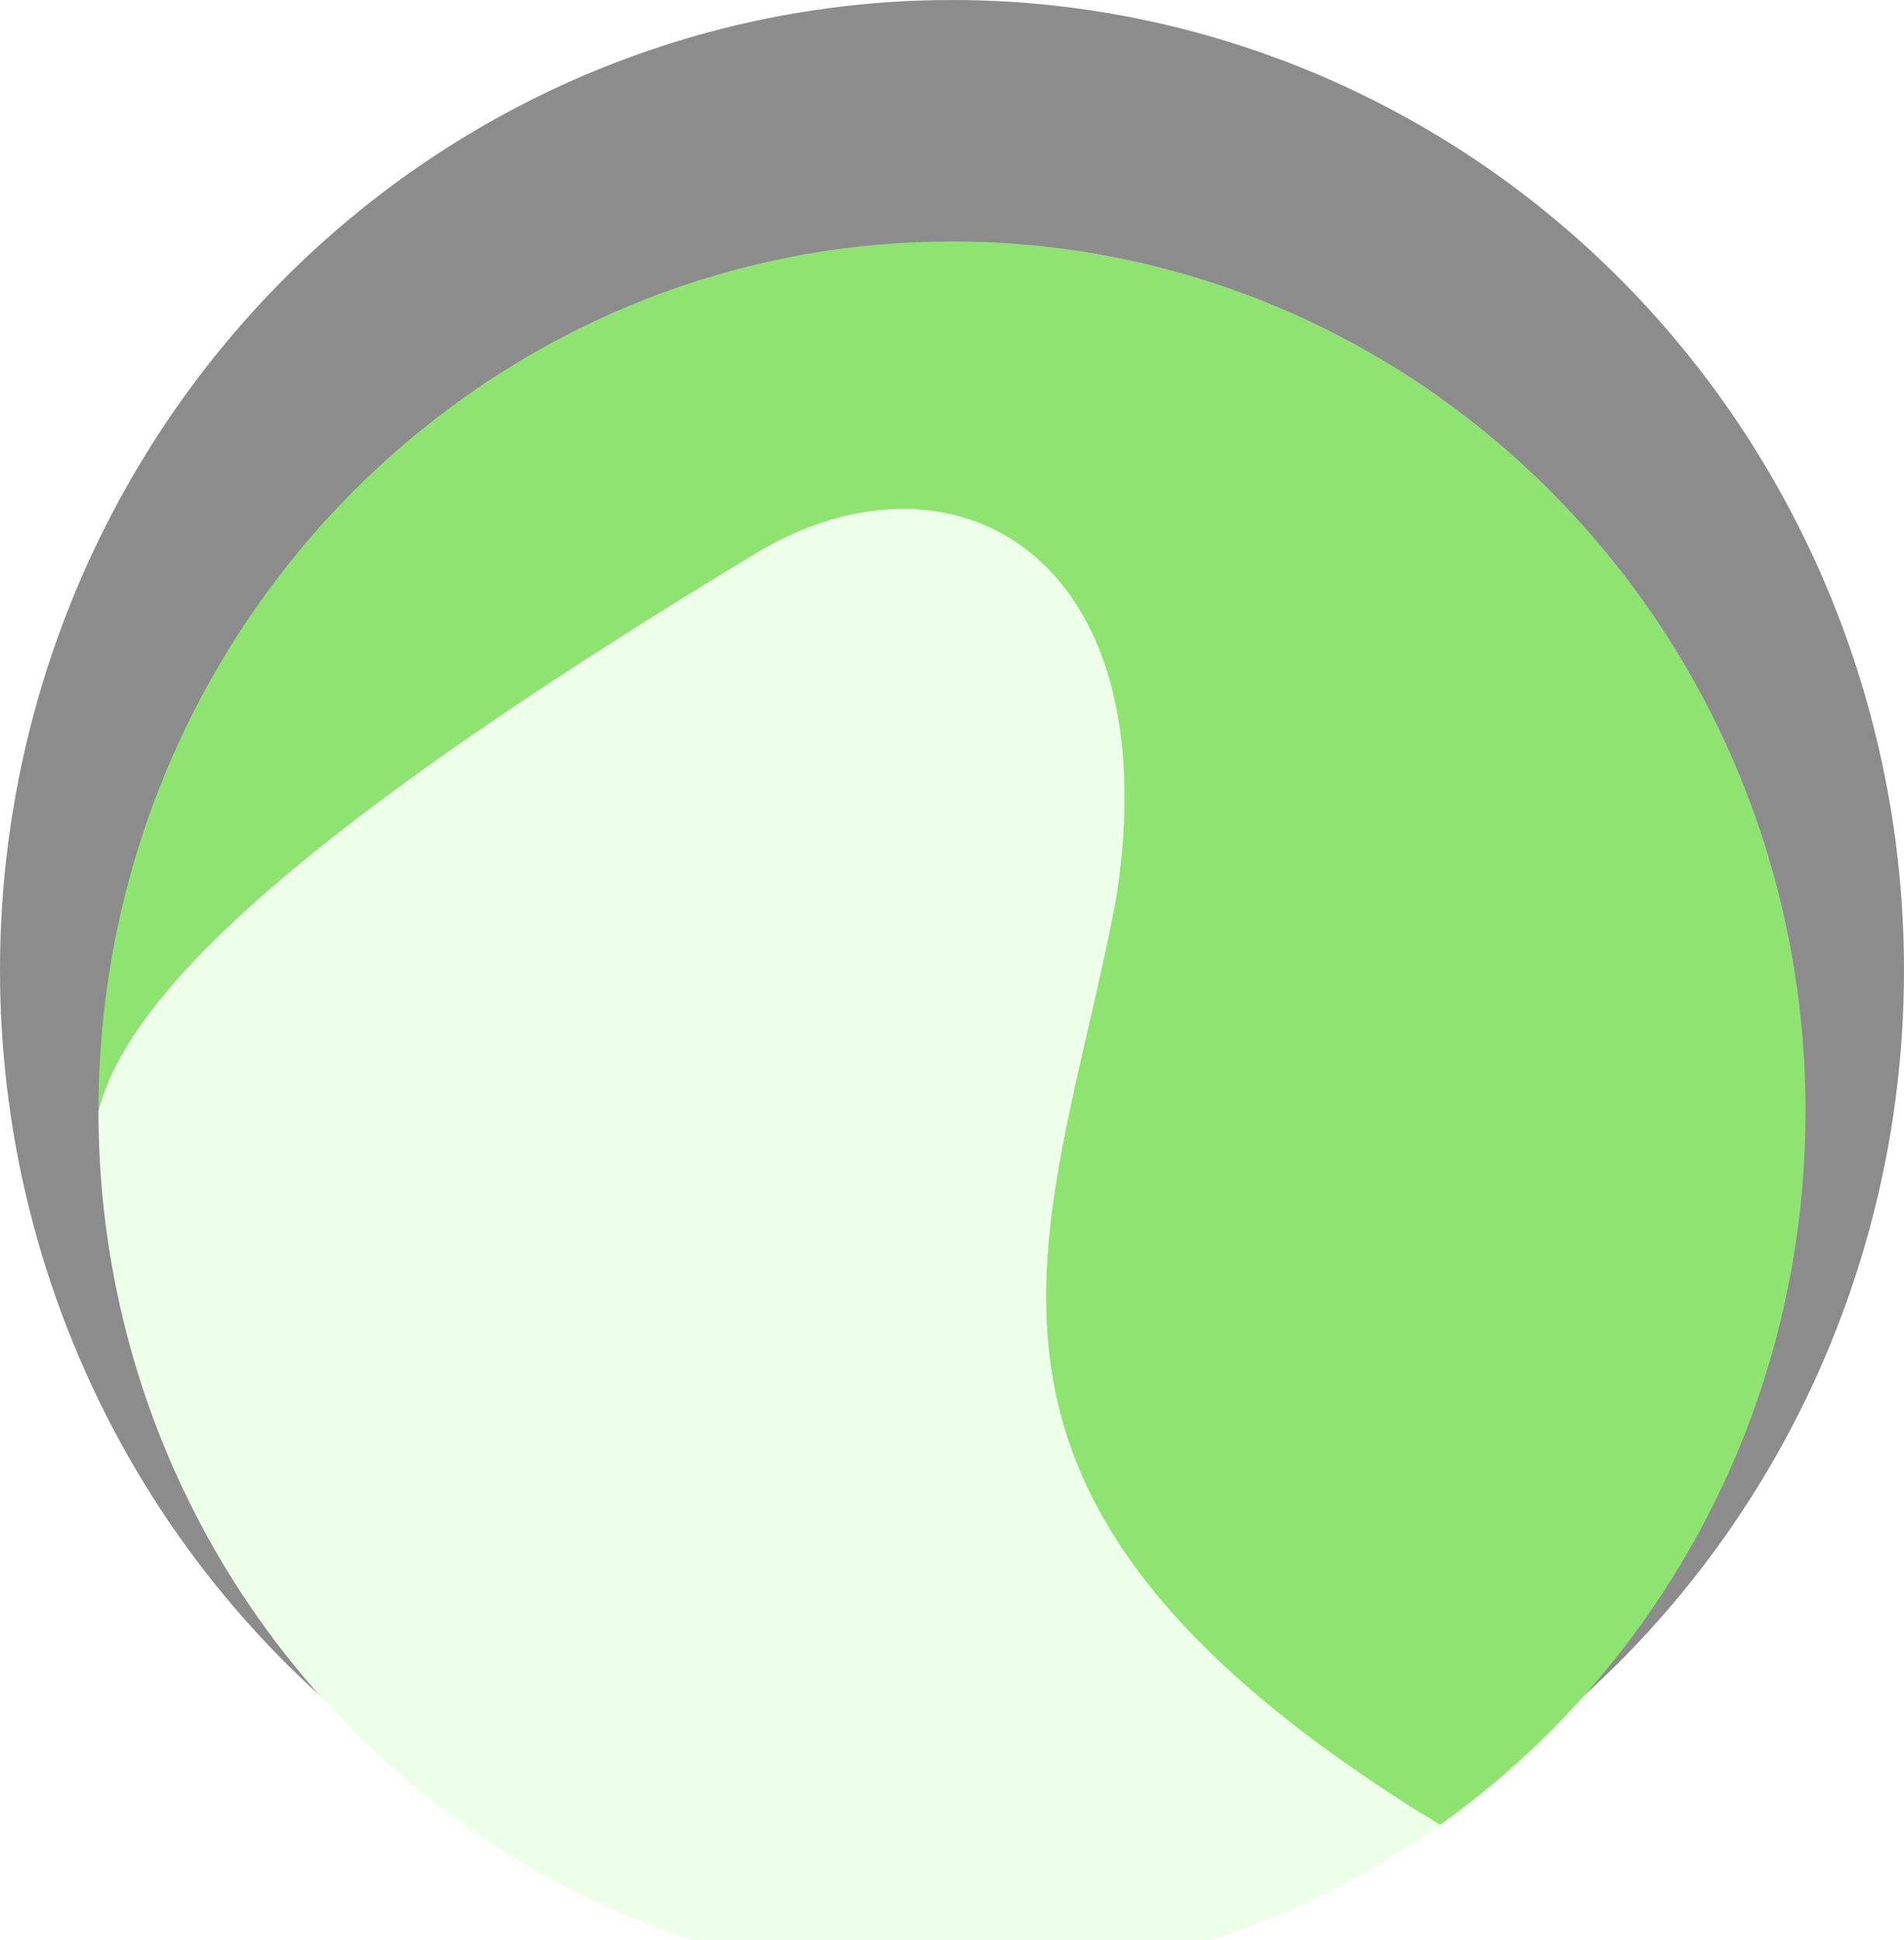 <svg width="54" height="55" viewBox="0 0 54 55" fill="none" xmlns="http://www.w3.org/2000/svg">
<rect width="54" height="55" fill="#F5F5F5"/>
<g clip-path="url(#clip0_0_1)">
<rect width="1440" height="4969" transform="translate(-1006 -598)" fill="white"/>
<ellipse cx="27" cy="27.5" rx="27" ry="27.5" fill="#8C8C8C"/>
<g filter="url(#filter0_i_0_1)">
<path fill-rule="evenodd" clip-rule="evenodd" d="M11.793 8.316C6.304 12.836 2.793 19.75 2.793 27.5C3.757 23.602 10.245 18.452 21.414 11.695C27 8.316 33.207 11.695 31.655 21.494C29.793 31.293 25.547 38.374 40.841 47.73C42.607 46.474 44.201 44.984 45.58 43.305C49.093 39.025 51.207 33.514 51.207 27.5C51.207 13.883 40.369 2.845 27 2.845C21.24 2.845 15.949 4.894 11.793 8.316Z" fill="#8FE471"/>
<path d="M2.793 27.5C2.793 41.117 13.631 52.155 27 52.155C32.147 52.155 36.919 50.519 40.841 47.73C25.547 38.374 29.793 31.293 31.655 21.494C33.207 11.695 27 8.316 21.414 11.695C10.245 18.452 3.757 23.602 2.793 27.5Z" fill="#EEFFE9"/>
</g>
</g>
<defs>
<filter id="filter0_i_0_1" x="2.793" y="2.845" width="48.414" height="53.31" filterUnits="userSpaceOnUse" color-interpolation-filters="sRGB">
<feFlood flood-opacity="0" result="BackgroundImageFix"/>
<feBlend mode="normal" in="SourceGraphic" in2="BackgroundImageFix" result="shape"/>
<feColorMatrix in="SourceAlpha" type="matrix" values="0 0 0 0 0 0 0 0 0 0 0 0 0 0 0 0 0 0 127 0" result="hardAlpha"/>
<feOffset dy="4"/>
<feGaussianBlur stdDeviation="2"/>
<feComposite in2="hardAlpha" operator="arithmetic" k2="-1" k3="1"/>
<feColorMatrix type="matrix" values="0 0 0 0 0 0 0 0 0 0 0 0 0 0 0 0 0 0 0.25 0"/>
<feBlend mode="normal" in2="shape" result="effect1_innerShadow_0_1"/>
</filter>
<clipPath id="clip0_0_1">
<rect width="1440" height="4969" fill="white" transform="translate(-1006 -598)"/>
</clipPath>
</defs>
</svg>
